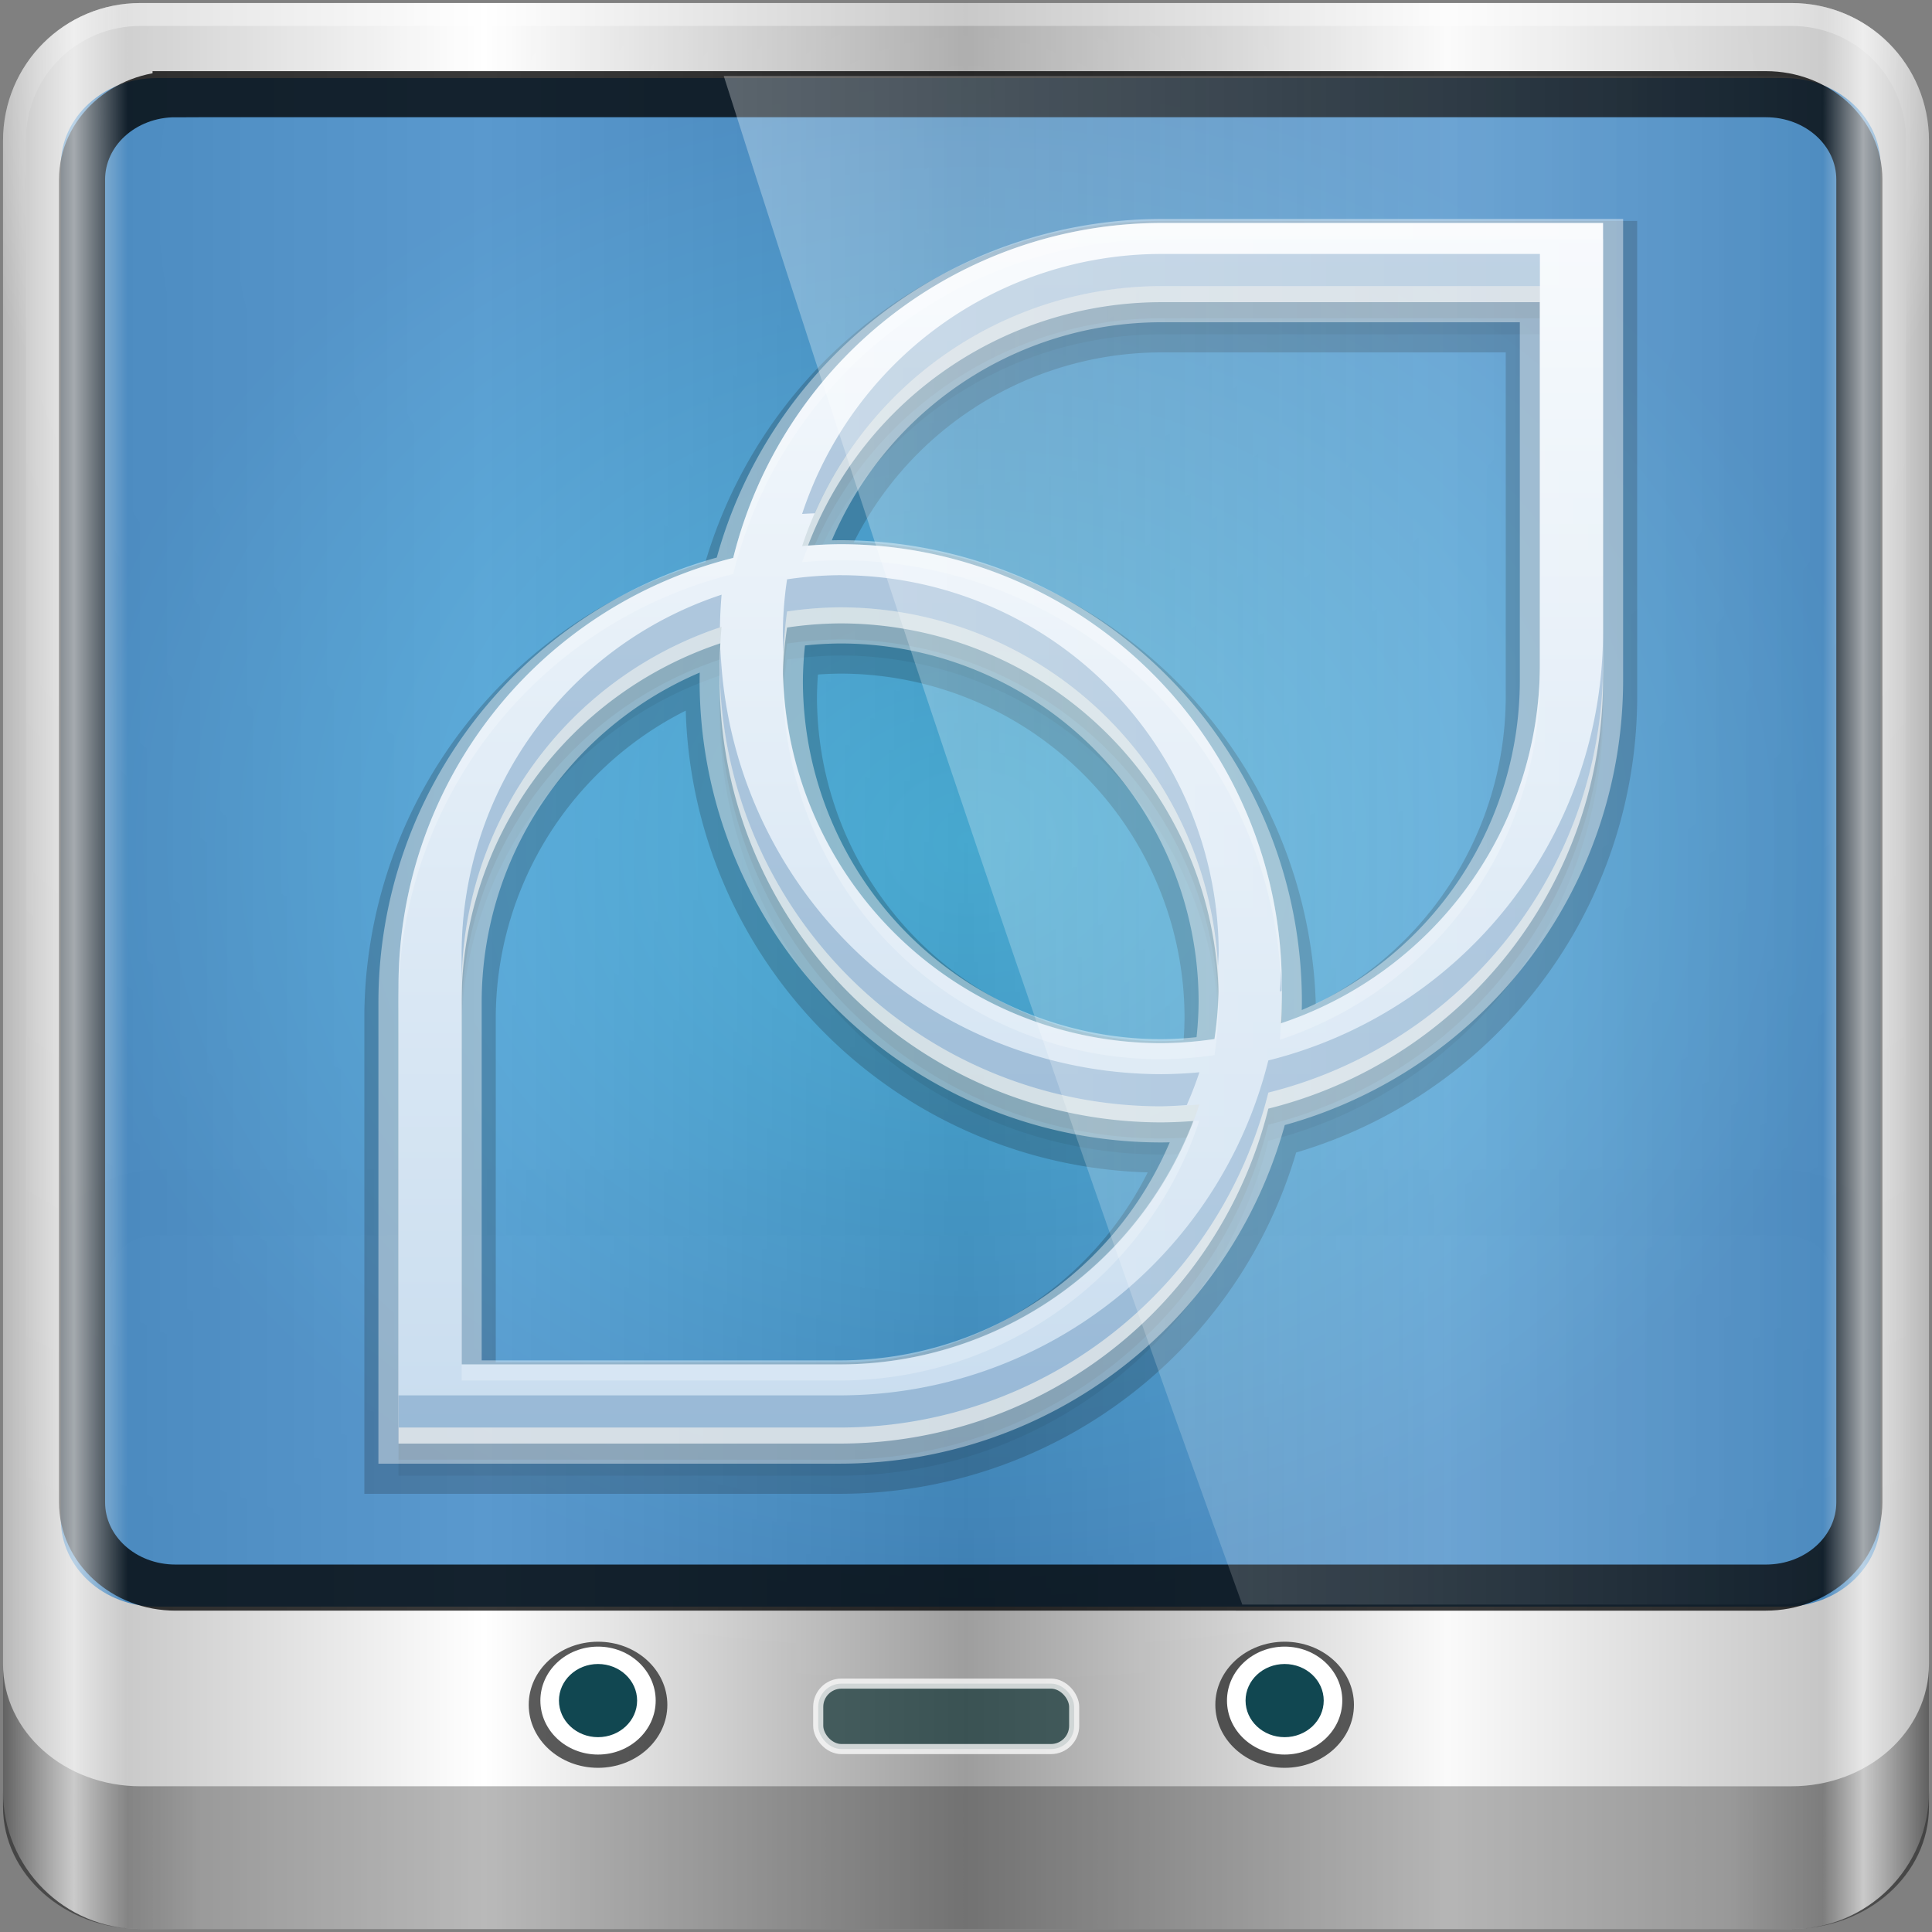 <?xml version="1.0" encoding="UTF-8" standalone="no"?>
<!-- Created with Inkscape (http://www.inkscape.org/) -->

<svg
   xmlns:dc="http://purl.org/dc/elements/1.1/"
   xmlns:cc="http://creativecommons.org/ns#"
   xmlns:rdf="http://www.w3.org/1999/02/22-rdf-syntax-ns#"
   xmlns:svg="http://www.w3.org/2000/svg"
   xmlns="http://www.w3.org/2000/svg"
   xmlns:xlink="http://www.w3.org/1999/xlink"
   xmlns:sodipodi="http://sodipodi.sourceforge.net/DTD/sodipodi-0.dtd"
   xmlns:inkscape="http://www.inkscape.org/namespaces/inkscape"
   width="96"
   height="96"
   id="svg2"
   version="1.1"
   inkscape:version="0.92.2 5c3e80d, 2017-08-06"
   sodipodi:docname="distributor-logo-korora.svg">
  <rect width="100%" height="100%" fill="#808080" stroke="none"/>
  <script
     xlink:href=""
     id="script2985" />
  <defs
     id="defs4">
    <linearGradient
       id="linearGradient4231-30">
      <stop
         style="stop-color:#bccffc;stop-opacity:0.996"
         offset="0"
         id="stop4233-8" />
      <stop
         style="stop-color:#f6f9fe;stop-opacity:1"
         offset="1"
         id="stop4235-2" />
    </linearGradient>
    <linearGradient
       id="linearGradient5700-9">
      <stop
         id="stop5702-6"
         offset="0"
         style="stop-color:#ffffff;stop-opacity:0;" />
      <stop
         style="stop-color:#ffffff;stop-opacity:0.851;"
         offset="0.037"
         id="stop5704-6" />
      <stop
         id="stop5706-4"
         offset="0.065"
         style="stop-color:#ffffff;stop-opacity:0;" />
      <stop
         style="stop-color:#ffffff;stop-opacity:0;"
         offset="0.945"
         id="stop5712-0" />
      <stop
         style="stop-color:#ffffff;stop-opacity:0.851;"
         offset="0.966"
         id="stop5710-1" />
      <stop
         id="stop5708-7"
         offset="1"
         style="stop-color:#ffffff;stop-opacity:0;" />
    </linearGradient>
    <linearGradient
       id="linearGradient4142-7">
      <stop
         id="stop4144-6"
         offset="0"
         style="stop-color:#0a47d6;stop-opacity:0.996" />
      <stop
         id="stop4146-6"
         offset="1"
         style="stop-color:#296aed;stop-opacity:1" />
    </linearGradient>
    <linearGradient
       id="linearGradient4091-0-3-0-7-0">
      <stop
         style="stop-color:#ffffff;stop-opacity:1;"
         offset="0"
         id="stop4093-3-6-4-2-5" />
      <stop
         id="stop4099-6-1-8-3-2"
         offset="0.8"
         style="stop-color:#ffffff;stop-opacity:1;" />
      <stop
         style="stop-color:#ffffff;stop-opacity:0;"
         offset="1"
         id="stop4095-1-0-7-9-7" />
    </linearGradient>
    <linearGradient
       id="linearGradient3832-0-6-1-1-0">
      <stop
         style="stop-color:#000000;stop-opacity:1;"
         offset="0"
         id="stop3834-6-3-7-1-2" />
      <stop
         id="stop3872-2-4-7"
         offset="0.1"
         style="stop-color:#000000;stop-opacity:0.588;" />
      <stop
         style="stop-color:#000000;stop-opacity:0.588;"
         offset="0.9"
         id="stop3844-6-2-7-6-3" />
      <stop
         style="stop-color:#000000;stop-opacity:1;"
         offset="1"
         id="stop3836-5-0-2-9-1" />
    </linearGradient>
    <linearGradient
       inkscape:collect="always"
       xlink:href="#linearGradient6139-0-0"
       id="linearGradient15935"
       gradientUnits="userSpaceOnUse"
       gradientTransform="matrix(1.139,0,0,1.139,-12.504,-39.001)"
       x1="6"
       y1="47"
       x2="90"
       y2="47" />
    <linearGradient
       id="linearGradient6139-0-0">
      <stop
         id="stop6141-2-9"
         offset="0"
         style="stop-color:#b7b7b7;stop-opacity:1;" />
      <stop
         style="stop-color:#ffffff;stop-opacity:1;"
         offset="0.25"
         id="stop6151-0-8" />
      <stop
         style="stop-color:#9d9d9d;stop-opacity:1;"
         offset="0.5"
         id="stop6147-1-4" />
      <stop
         id="stop6149-4-9"
         offset="0.75"
         style="stop-color:#fafafa;stop-opacity:1;" />
      <stop
         id="stop6143-4-8"
         offset="1"
         style="stop-color:#b7b7b7;stop-opacity:1;" />
    </linearGradient>
    <linearGradient
       id="linearGradient5700-9-2">
      <stop
         id="stop5702-6-5"
         offset="0"
         style="stop-color:#ffffff;stop-opacity:0;" />
      <stop
         style="stop-color:#ffffff;stop-opacity:0.851;"
         offset="0.037"
         id="stop5704-6-8" />
      <stop
         id="stop5706-4-1"
         offset="0.065"
         style="stop-color:#ffffff;stop-opacity:0;" />
      <stop
         style="stop-color:#ffffff;stop-opacity:0;"
         offset="0.945"
         id="stop5712-0-6" />
      <stop
         style="stop-color:#ffffff;stop-opacity:0.851;"
         offset="0.966"
         id="stop5710-1-7" />
      <stop
         id="stop5708-7-6"
         offset="1"
         style="stop-color:#ffffff;stop-opacity:0;" />
    </linearGradient>
    <linearGradient
       id="linearGradient5485">
      <stop
         style="stop-color:#4b5670;stop-opacity:1;"
         offset="0"
         id="stop5487" />
      <stop
         style="stop-color:#2b304a;stop-opacity:1;"
         offset="1"
         id="stop5489" />
    </linearGradient>
    <linearGradient
       id="linearGradient4091-0-3-0-7-0-9">
      <stop
         style="stop-color:#ffffff;stop-opacity:1;"
         offset="0"
         id="stop4093-3-6-4-2-5-0" />
      <stop
         id="stop4099-6-1-8-3-2-6"
         offset="0.8"
         style="stop-color:#ffffff;stop-opacity:1;" />
      <stop
         style="stop-color:#ffffff;stop-opacity:0;"
         offset="1"
         id="stop4095-1-0-7-9-7-0" />
    </linearGradient>
    <linearGradient
       id="linearGradient3832-0-6-1-1-0-5">
      <stop
         style="stop-color:#000000;stop-opacity:1;"
         offset="0"
         id="stop3834-6-3-7-1-2-7" />
      <stop
         id="stop3872-2-4-7-7"
         offset="0.1"
         style="stop-color:#000000;stop-opacity:0.588;" />
      <stop
         style="stop-color:#000000;stop-opacity:0.588;"
         offset="0.9"
         id="stop3844-6-2-7-6-3-7" />
      <stop
         style="stop-color:#000000;stop-opacity:1;"
         offset="1"
         id="stop3836-5-0-2-9-1-5" />
    </linearGradient>
    <linearGradient
       inkscape:collect="always"
       xlink:href="#linearGradient6139-0-0-9"
       id="linearGradient15935-0"
       gradientUnits="userSpaceOnUse"
       gradientTransform="matrix(1.139,0,0,1.139,-12.504,-39.001)"
       x1="6"
       y1="47"
       x2="90"
       y2="47" />
    <linearGradient
       id="linearGradient6139-0-0-9">
      <stop
         id="stop6141-2-9-3"
         offset="0"
         style="stop-color:#b7b7b7;stop-opacity:1;" />
      <stop
         style="stop-color:#ffffff;stop-opacity:1;"
         offset="0.25"
         id="stop6151-0-8-5" />
      <stop
         style="stop-color:#9d9d9d;stop-opacity:1;"
         offset="0.5"
         id="stop6147-1-4-1" />
      <stop
         id="stop6149-4-9-9"
         offset="0.75"
         style="stop-color:#fafafa;stop-opacity:1;" />
      <stop
         id="stop6143-4-8-5"
         offset="1"
         style="stop-color:#b7b7b7;stop-opacity:1;" />
    </linearGradient>
    <linearGradient
       id="linearGradient5700-9-5">
      <stop
         id="stop5702-6-1"
         offset="0"
         style="stop-color:#ffffff;stop-opacity:0;" />
      <stop
         style="stop-color:#ffffff;stop-opacity:0.851;"
         offset="0.037"
         id="stop5704-6-7" />
      <stop
         id="stop5706-4-3"
         offset="0.065"
         style="stop-color:#ffffff;stop-opacity:0;" />
      <stop
         style="stop-color:#ffffff;stop-opacity:0;"
         offset="0.945"
         id="stop5712-0-2" />
      <stop
         style="stop-color:#ffffff;stop-opacity:0.851;"
         offset="0.966"
         id="stop5710-1-5" />
      <stop
         id="stop5708-7-0"
         offset="1"
         style="stop-color:#ffffff;stop-opacity:0;" />
    </linearGradient>
    <linearGradient
       inkscape:collect="always"
       id="linearGradient3888-8-4-8-4-6-9-0-8-7-9-5">
      <stop
         style="stop-color:#ffffff;stop-opacity:1;"
         offset="0"
         id="stop3890-4-7-9-5-7-0-8-8-8-6-8" />
      <stop
         style="stop-color:#ffffff;stop-opacity:0;"
         offset="1"
         id="stop3892-5-8-2-8-3-3-3-06-4-4-7" />
    </linearGradient>
    <linearGradient
       inkscape:collect="always"
       id="linearGradient4254-1">
      <stop
         style="stop-color:#d2d8e6;stop-opacity:1"
         offset="0"
         id="stop4256-9" />
      <stop
         style="stop-color:#f9f9fb;stop-opacity:1"
         offset="1"
         id="stop4258-0" />
    </linearGradient>
    <linearGradient
       id="linearGradient5485-9">
      <stop
         style="stop-color:#4b5670;stop-opacity:1;"
         offset="0"
         id="stop5487-9" />
      <stop
         style="stop-color:#2b304a;stop-opacity:1;"
         offset="1"
         id="stop5489-2" />
    </linearGradient>
    <linearGradient
       inkscape:collect="always"
       id="linearGradient3888-8-4-8-6-7">
      <stop
         style="stop-color:#ffffff;stop-opacity:1;"
         offset="0"
         id="stop3890-4-7-9-7-0" />
      <stop
         style="stop-color:#ffffff;stop-opacity:0;"
         offset="1"
         id="stop3892-5-8-2-7-0" />
    </linearGradient>
    <linearGradient
       id="linearGradient4091-0-3-0-7-0-1">
      <stop
         style="stop-color:#ffffff;stop-opacity:1;"
         offset="0"
         id="stop4093-3-6-4-2-5-8" />
      <stop
         id="stop4099-6-1-8-3-2-4"
         offset="0.8"
         style="stop-color:#ffffff;stop-opacity:1;" />
      <stop
         style="stop-color:#ffffff;stop-opacity:0;"
         offset="1"
         id="stop4095-1-0-7-9-7-9" />
    </linearGradient>
    <linearGradient
       id="linearGradient3832-0-6-1-1-0-0">
      <stop
         style="stop-color:#000000;stop-opacity:1;"
         offset="0"
         id="stop3834-6-3-7-1-2-9" />
      <stop
         id="stop3872-2-4-7-9"
         offset="0.1"
         style="stop-color:#000000;stop-opacity:0.588;" />
      <stop
         style="stop-color:#000000;stop-opacity:0.588;"
         offset="0.9"
         id="stop3844-6-2-7-6-3-79" />
      <stop
         style="stop-color:#000000;stop-opacity:1;"
         offset="1"
         id="stop3836-5-0-2-9-1-4" />
    </linearGradient>
    <linearGradient
       inkscape:collect="always"
       xlink:href="#linearGradient6139-0-0-0"
       id="linearGradient15935-9"
       gradientUnits="userSpaceOnUse"
       gradientTransform="matrix(1.139,0,0,1.139,-12.504,-39.001)"
       x1="6"
       y1="47"
       x2="90"
       y2="47" />
    <linearGradient
       id="linearGradient6139-0-0-0">
      <stop
         id="stop6141-2-9-9"
         offset="0"
         style="stop-color:#b7b7b7;stop-opacity:1;" />
      <stop
         style="stop-color:#ffffff;stop-opacity:1;"
         offset="0.25"
         id="stop6151-0-8-4" />
      <stop
         style="stop-color:#9d9d9d;stop-opacity:1;"
         offset="0.5"
         id="stop6147-1-4-4" />
      <stop
         id="stop6149-4-9-8"
         offset="0.75"
         style="stop-color:#fafafa;stop-opacity:1;" />
      <stop
         id="stop6143-4-8-0"
         offset="1"
         style="stop-color:#b7b7b7;stop-opacity:1;" />
    </linearGradient>
    <linearGradient
       inkscape:collect="always"
       xlink:href="#linearGradient6139-0-0-0"
       id="linearGradient6482"
       gradientUnits="userSpaceOnUse"
       gradientTransform="matrix(1.139,0,0,1.139,-12.14,-18.092)"
       x1="6"
       y1="47"
       x2="90"
       y2="47" />
    <radialGradient
       inkscape:collect="always"
       xlink:href="#linearGradient3888-8-4-8-6-7"
       id="radialGradient6484"
       gradientUnits="userSpaceOnUse"
       gradientTransform="matrix(0,1.621,-2.038,0,160.664,-243.037)"
       cx="158"
       cy="6.213"
       fx="158"
       fy="6.213"
       r="41" />
    <radialGradient
       inkscape:collect="always"
       xlink:href="#linearGradient4091-0-3-0-7-0-1"
       id="radialGradient6486"
       gradientUnits="userSpaceOnUse"
       gradientTransform="matrix(-1.072,0,0,-0.875,199.464,-19.126)"
       cx="48"
       cy="-27"
       fx="48"
       fy="-27"
       r="42" />
    <linearGradient
       inkscape:collect="always"
       xlink:href="#linearGradient3832-0-6-1-1-0-0"
       id="linearGradient6488"
       gradientUnits="userSpaceOnUse"
       gradientTransform="matrix(1,0,0,0.889,200,8.943)"
       x1="-94"
       y1="82.984"
       x2="-10.188"
       y2="82.984" />
    <radialGradient
       inkscape:collect="always"
       xlink:href="#linearGradient5485-9"
       id="radialGradient6490"
       gradientUnits="userSpaceOnUse"
       gradientTransform="matrix(1,0,0,0.84,0.364,22.253)"
       cx="42.415"
       cy="8.401"
       fx="42.415"
       fy="8.401"
       r="45.212" />
    <linearGradient
       inkscape:collect="always"
       xlink:href="#linearGradient4254-1"
       id="linearGradient6492"
       gradientUnits="userSpaceOnUse"
       x1="409.571"
       y1="539.798"
       x2="409.571"
       y2="507.798" />
    <linearGradient
       inkscape:collect="always"
       xlink:href="#linearGradient3888-8-4-8-4-6-9-0-8-7-9-5"
       id="linearGradient6494"
       gradientUnits="userSpaceOnUse"
       gradientTransform="matrix(1.003,0,0,1.005,28.035,28.928)"
       x1="2.465"
       y1="0.279"
       x2="59.378"
       y2="0.279" />
    <linearGradient
       inkscape:collect="always"
       xlink:href="#linearGradient5700-9-5"
       id="linearGradient6496"
       gradientUnits="userSpaceOnUse"
       gradientTransform="matrix(1.139,0,0,1.139,-12.14,-18.092)"
       x1="6"
       y1="47"
       x2="90"
       y2="47" />
    <linearGradient
       inkscape:collect="always"
       xlink:href="#linearGradient3888-8-4-8-4-6-9-0-8-7-9-5-7"
       id="linearGradient15947"
       gradientUnits="userSpaceOnUse"
       gradientTransform="matrix(1.003,0,0,1.005,6.217,-1.072)"
       x1="2.465"
       y1="0.279"
       x2="59.378"
       y2="0.279" />
    <linearGradient
       inkscape:collect="always"
       id="linearGradient3888-8-4-8-4-6-9-0-8-7-9-5-7">
      <stop
         style="stop-color:#ffffff;stop-opacity:1;"
         offset="0"
         id="stop3890-4-7-9-5-7-0-8-8-8-6-8-2" />
      <stop
         style="stop-color:#ffffff;stop-opacity:0;"
         offset="1"
         id="stop3892-5-8-2-8-3-3-3-06-4-4-7-6" />
    </linearGradient>
    <linearGradient
       inkscape:collect="always"
       xlink:href="#linearGradient5700-9-26"
       id="linearGradient15945"
       gradientUnits="userSpaceOnUse"
       gradientTransform="matrix(1.139,0,0,1.139,-33.958,-48.092)"
       x1="6"
       y1="47"
       x2="90"
       y2="47" />
    <linearGradient
       id="linearGradient5700-9-26">
      <stop
         id="stop5702-6-2"
         offset="0"
         style="stop-color:#ffffff;stop-opacity:0;" />
      <stop
         style="stop-color:#ffffff;stop-opacity:0.851;"
         offset="0.037"
         id="stop5704-6-5" />
      <stop
         id="stop5706-4-7"
         offset="0.065"
         style="stop-color:#ffffff;stop-opacity:0;" />
      <stop
         style="stop-color:#ffffff;stop-opacity:0;"
         offset="0.945"
         id="stop5712-0-1" />
      <stop
         style="stop-color:#ffffff;stop-opacity:0.851;"
         offset="0.966"
         id="stop5710-1-70" />
      <stop
         id="stop5708-7-1"
         offset="1"
         style="stop-color:#ffffff;stop-opacity:0;" />
    </linearGradient>
    <linearGradient
       gradientUnits="userSpaceOnUse"
       y2="9"
       x2="25.014"
       y1="39"
       x1="25.014"
       id="linearGradient4122-7"
       xlink:href="#linearGradient4124-9"
       inkscape:collect="always" />
    <linearGradient
       inkscape:collect="always"
       id="linearGradient4124-9">
      <stop
         style="stop-color:#c9ddef;stop-opacity:1"
         offset="0"
         id="stop4126-1" />
      <stop
         style="stop-color:#f7fafd;stop-opacity:1"
         offset="1"
         id="stop4128-9" />
    </linearGradient>
    <radialGradient
       inkscape:collect="always"
       xlink:href="#linearGradient15653"
       id="radialGradient15943"
       gradientUnits="userSpaceOnUse"
       gradientTransform="matrix(1.003,0,0,0.843,6.217,-1.011)"
       cx="14.693"
       cy="0.381"
       fx="14.693"
       fy="0.381"
       r="45.056" />
    <linearGradient
       id="linearGradient15653">
      <stop
         style="stop-color:#22a7dc;stop-opacity:1;"
         offset="0"
         id="stop15655" />
      <stop
         style="stop-color:#1d73bb;stop-opacity:1;"
         offset="1"
         id="stop15657" />
    </linearGradient>
    <radialGradient
       inkscape:collect="always"
       xlink:href="#linearGradient3888-8-4-8-6-7-4"
       id="radialGradient15937"
       gradientUnits="userSpaceOnUse"
       gradientTransform="matrix(0,1.621,-2.038,0,160.664,-243.037)"
       cx="158"
       cy="6.213"
       fx="158"
       fy="6.213"
       r="41" />
    <linearGradient
       inkscape:collect="always"
       id="linearGradient3888-8-4-8-6-7-4">
      <stop
         style="stop-color:#ffffff;stop-opacity:1;"
         offset="0"
         id="stop3890-4-7-9-7-0-0" />
      <stop
         style="stop-color:#ffffff;stop-opacity:0;"
         offset="1"
         id="stop3892-5-8-2-7-0-4" />
    </linearGradient>
    <radialGradient
       inkscape:collect="always"
       xlink:href="#linearGradient4091-0-3-0-7-0-5"
       id="radialGradient15939"
       gradientUnits="userSpaceOnUse"
       gradientTransform="matrix(-1.072,0,0,-0.875,199.464,-19.126)"
       cx="48"
       cy="-27"
       fx="48"
       fy="-27"
       r="42" />
    <linearGradient
       id="linearGradient4091-0-3-0-7-0-5">
      <stop
         style="stop-color:#ffffff;stop-opacity:1;"
         offset="0"
         id="stop4093-3-6-4-2-5-9" />
      <stop
         id="stop4099-6-1-8-3-2-1"
         offset="0.8"
         style="stop-color:#ffffff;stop-opacity:1;" />
      <stop
         style="stop-color:#ffffff;stop-opacity:0;"
         offset="1"
         id="stop4095-1-0-7-9-7-6" />
    </linearGradient>
    <linearGradient
       inkscape:collect="always"
       xlink:href="#linearGradient3832-0-6-1-1-0-51"
       id="linearGradient15941"
       gradientUnits="userSpaceOnUse"
       gradientTransform="matrix(1,0,0,0.889,200,8.943)"
       x1="-94"
       y1="82.984"
       x2="-10.188"
       y2="82.984" />
    <linearGradient
       id="linearGradient3832-0-6-1-1-0-51">
      <stop
         style="stop-color:#000000;stop-opacity:1;"
         offset="0"
         id="stop3834-6-3-7-1-2-74" />
      <stop
         id="stop3872-2-4-7-5"
         offset="0.1"
         style="stop-color:#000000;stop-opacity:0.588;" />
      <stop
         style="stop-color:#000000;stop-opacity:0.588;"
         offset="0.9"
         id="stop3844-6-2-7-6-3-3" />
      <stop
         style="stop-color:#000000;stop-opacity:1;"
         offset="1"
         id="stop3836-5-0-2-9-1-3" />
    </linearGradient>
    <linearGradient
       inkscape:collect="always"
       xlink:href="#linearGradient6139-0-0-2"
       id="linearGradient15935-7"
       gradientUnits="userSpaceOnUse"
       gradientTransform="matrix(1.139,0,0,1.139,-12.504,-39.001)"
       x1="6"
       y1="47"
       x2="90"
       y2="47" />
    <linearGradient
       id="linearGradient6139-0-0-2">
      <stop
         id="stop6141-2-9-4"
         offset="0"
         style="stop-color:#b7b7b7;stop-opacity:1;" />
      <stop
         style="stop-color:#ffffff;stop-opacity:1;"
         offset="0.25"
         id="stop6151-0-8-0" />
      <stop
         style="stop-color:#9d9d9d;stop-opacity:1;"
         offset="0.5"
         id="stop6147-1-4-2" />
      <stop
         id="stop6149-4-9-3"
         offset="0.75"
         style="stop-color:#fafafa;stop-opacity:1;" />
      <stop
         id="stop6143-4-8-4"
         offset="1"
         style="stop-color:#b7b7b7;stop-opacity:1;" />
    </linearGradient>
    <linearGradient
       y2="47"
       x2="90"
       y1="47"
       x1="6"
       gradientTransform="matrix(1.139,0,0,1.139,-33.958,-48.092)"
       gradientUnits="userSpaceOnUse"
       id="linearGradient6904"
       xlink:href="#linearGradient6139-0-0-2"
       inkscape:collect="always" />
    <linearGradient
       inkscape:collect="always"
       xlink:href="#linearGradient6139-0-0-2"
       id="linearGradient7074"
       gradientUnits="userSpaceOnUse"
       gradientTransform="matrix(1.139,0,0,1.139,-6.686,-37.546)"
       x1="6"
       y1="47"
       x2="90"
       y2="47" />
    <radialGradient
       inkscape:collect="always"
       xlink:href="#linearGradient3888-8-4-8-6-7-4"
       id="radialGradient7076"
       gradientUnits="userSpaceOnUse"
       gradientTransform="matrix(0,1.847,-2.322,0,62.428,-313.865)"
       cx="158"
       cy="6.213"
       fx="158"
       fy="6.213"
       r="41" />
    <radialGradient
       inkscape:collect="always"
       xlink:href="#linearGradient4091-0-3-0-7-0-5"
       id="radialGradient7078"
       gradientUnits="userSpaceOnUse"
       gradientTransform="matrix(-1.222,0,0,-0.997,106.633,-58.766)"
       cx="48"
       cy="-27"
       fx="48"
       fy="-27"
       r="42" />
    <linearGradient
       inkscape:collect="always"
       xlink:href="#linearGradient3832-0-6-1-1-0-51"
       id="linearGradient7080"
       gradientUnits="userSpaceOnUse"
       gradientTransform="matrix(1.139,0,0,1.013,107.243,-26.788)"
       x1="-94"
       y1="82.984"
       x2="-10.188"
       y2="82.984" />
    <radialGradient
       inkscape:collect="always"
       xlink:href="#linearGradient15653"
       id="radialGradient7082"
       gradientUnits="userSpaceOnUse"
       gradientTransform="matrix(1.003,0,0,0.843,33.489,9.535)"
       cx="14.693"
       cy="0.381"
       fx="14.693"
       fy="0.381"
       r="45.056" />
    <linearGradient
       inkscape:collect="always"
       xlink:href="#linearGradient4124-9"
       id="linearGradient7084"
       gradientUnits="userSpaceOnUse"
       x1="25.014"
       y1="39"
       x2="25.014"
       y2="9"
       gradientTransform="matrix(1.995,0,0,1.995,1.845,-38.876)" />
    <linearGradient
       inkscape:collect="always"
       xlink:href="#linearGradient5700-9-26"
       id="linearGradient7086"
       gradientUnits="userSpaceOnUse"
       gradientTransform="matrix(1.139,0,0,1.139,-6.686,-37.546)"
       x1="6"
       y1="47"
       x2="90"
       y2="47" />
    <linearGradient
       inkscape:collect="always"
       xlink:href="#linearGradient3888-8-4-8-4-6-9-0-8-7-9-5-7"
       id="linearGradient7088"
       gradientUnits="userSpaceOnUse"
       gradientTransform="matrix(1.003,0,0,1.005,33.489,9.473)"
       x1="2.465"
       y1="0.279"
       x2="59.378"
       y2="0.279" />
  </defs>
  <sodipodi:namedview
     id="base"
     pagecolor="#ffffff"
     bordercolor="#666666"
     borderopacity="1.0"
     inkscape:pageopacity="0.0"
     inkscape:pageshadow="2"
     inkscape:zoom="1.5077809"
     inkscape:cx="-34.425006"
     inkscape:cy="32"
     inkscape:current-layer="layer1"
     showgrid="true"
     inkscape:document-units="px"
     inkscape:grid-bbox="true"
     inkscape:showpageshadow="false"
     gridtolerance="1"
     guidetolerance="1"
     objecttolerance="1"
     inkscape:window-width="1280"
     inkscape:window-height="972"
     inkscape:window-x="0"
     inkscape:window-y="23"
     inkscape:window-maximized="1" />
  <g
     id="layer1"
     inkscape:label="Layer 1"
     inkscape:groupmode="layer"
     transform="translate(0,32)">
    <path
       inkscape:connector-curvature="0"
       id="rect4251-1"
       d="M 89.014,-31.85 H 6.986 c -3.787,0 -6.836,3.049 -6.836,6.836 v 82.029 c 0,3.787 3.049,6.836 6.836,6.836 h 82.029 c 3.787,0 6.836,-3.049 6.836,-6.836 v -82.029 c 0,-3.787 -3.049,-6.836 -6.836,-6.836 z"
       style="display:inline;fill:url(#linearGradient7074);fill-opacity:1;fill-rule:nonzero;stroke:none" />
    <path
       sodipodi:nodetypes="sscccsccscccsss"
       inkscape:connector-curvature="0"
       id="path3400-6"
       d="m 6.986,-30.711 c -3.176,0 -5.696,2.521 -5.696,5.696 V -1.41 6.565 50.535 c 1.22,1.856 3.3,3.097 5.696,3.097 H 11.543 84.457 89.014 c 2.396,0 4.477,-1.242 5.696,-3.097 V 6.565 -1.41 -25.014 c 0,-3.176 -2.521,-5.696 -5.696,-5.696 z"
       style="display:inline;opacity:0.2;fill:url(#radialGradient7076);fill-opacity:1;fill-rule:nonzero;stroke:none;stroke-width:1.139" />
    <path
       inkscape:connector-curvature="0"
       id="path4236-5"
       d="m 6.986,-31.85 c -3.787,0 -6.836,3.049 -6.836,6.836 V -7.925 H 1.289 V -25.014 c 0,-3.176 2.521,-5.696 5.696,-5.696 H 89.014 c 3.176,0 5.696,2.521 5.696,5.696 v 17.089 h 1.139 V -25.014 c 0,-3.787 -3.049,-6.836 -6.836,-6.836 z"
       style="display:inline;opacity:0.45;fill:url(#radialGradient7078);fill-opacity:1;fill-rule:nonzero;stroke:none;stroke-width:1.139" />
    <path
       style="opacity:0.47;fill:url(#linearGradient7080);fill-opacity:1;fill-rule:nonzero;stroke:none;stroke-width:1.139"
       d="m 0.15,50.682 v 1.013 1.013 1.013 2.026 2.026 c 0,3.367 3.049,6.077 6.836,6.077 H 89.014 c 3.787,0 6.836,-2.71 6.836,-6.077 v -2.026 -2.026 -1.013 -1.013 -1.013 c 0,3.367 -3.049,6.077 -6.836,6.077 H 6.986 c -3.787,0 -6.836,-2.71 -6.836,-6.077 z"
       id="path4242-5"
       inkscape:connector-curvature="0" />
    <ellipse
       style="opacity:0.71;fill:#1c1c1c;fill-opacity:1;fill-rule:nonzero;stroke:none;stroke-width:1.177"
       id="path4002"
       cx="29.716"
       cy="52.709"
       rx="3.444"
       ry="3.133" />
    <ellipse
       id="path3854"
       style="fill:#ffffff;fill-opacity:1;fill-rule:nonzero;stroke:none;stroke-width:0.993"
       cx="29.716"
       cy="52.501"
       rx="2.865"
       ry="2.682" />
    <ellipse
       style="fill:#114751;fill-opacity:1;fill-rule:nonzero;stroke:none;stroke-width:0.673"
       id="path3856"
       cx="29.716"
       cy="52.501"
       rx="1.942"
       ry="1.818" />
    <ellipse
       id="path4170"
       style="opacity:0.71;fill:#1c1c1c;fill-opacity:1;fill-rule:nonzero;stroke:none;stroke-width:1.177"
       cx="63.833"
       cy="52.709"
       rx="3.444"
       ry="3.133" />
    <ellipse
       style="fill:#ffffff;fill-opacity:1;fill-rule:nonzero;stroke:none;stroke-width:0.993"
       id="path4172"
       cx="63.833"
       cy="52.501"
       rx="2.865"
       ry="2.682" />
    <ellipse
       id="path4174"
       style="fill:#114751;fill-opacity:1;fill-rule:nonzero;stroke:none;stroke-width:0.673"
       cx="63.833"
       cy="52.501"
       rx="1.942"
       ry="1.818" />
    <rect
       style="opacity:0.751;fill:#0c2f31;fill-opacity:0.905;stroke:#ffffff;stroke-width:0.502;stroke-miterlimit:4;stroke-dasharray:none;stroke-opacity:1"
       id="rect4176"
       width="12.718"
       height="3.252"
       x="40.657"
       y="51.658"
       rx="1.152"
       ry="1.154" />
    <path
       inkscape:connector-curvature="0"
       id="path4972"
       d="m 7.781,26.132 c -1.885,0 -3.649,0.918 -4.759,2.272 v 15.089 c 0,2.404 2.123,4.34 4.759,4.34 h 80.905 c 2.637,0 4.759,-1.936 4.759,-4.34 V 28.403 c -1.11,-1.354 -2.874,-2.272 -4.759,-2.272 z m 0,3.255 h 80.905 c 1.359,0 2.38,0.93 2.38,2.17 v 11.936 c 0,1.24 -1.02,2.17 -2.38,2.17 H 7.781 c -1.359,0 -2.38,-0.93 -2.38,-2.17 V 31.557 c 0,-1.24 1.02,-2.17 2.38,-2.17 z"
       style="color:#000000;font-style:normal;font-variant:normal;font-weight:normal;font-stretch:normal;font-size:medium;line-height:normal;font-family:Sans;-inkscape-font-specification:Sans;text-indent:0;text-align:start;text-decoration:none;text-decoration-line:none;letter-spacing:normal;word-spacing:normal;text-transform:none;writing-mode:lr-tb;direction:ltr;baseline-shift:baseline;text-anchor:start;display:inline;overflow:visible;visibility:visible;opacity:0.02;fill:#000000;fill-opacity:1;fill-rule:nonzero;stroke:none;stroke-width:6;marker:none;enable-background:accumulate" />
    <path
       id="path4970"
       d="m 7.781,-28.121 h 80.905 c 2.637,0 4.759,1.936 4.759,4.34 v 67.273 c 0,2.404 -2.123,4.34 -4.759,4.34 H 7.781 c -2.637,0 -4.759,-1.936 -4.759,-4.34 V -23.781 c 0,-2.404 2.123,-4.34 4.759,-4.34 z"
       style="color:#000000;display:inline;overflow:visible;visibility:visible;opacity:0.731;fill:url(#radialGradient7082);fill-opacity:1;fill-rule:nonzero;stroke:none;stroke-width:2;marker:none;enable-background:accumulate"
       inkscape:connector-curvature="0"
       sodipodi:nodetypes="sssssssss" />
    <path
       inkscape:connector-curvature="0"
       style="fill:#000000;fill-opacity:0.059;stroke:none;stroke-width:1.995"
       d="M 57.708,-18.526 A 21.946,21.946 0 0 0 36.432,-1.883 21.946,21.946 0 0 0 19.801,19.381 V 41.327 H 41.747 A 21.946,21.946 0 0 0 63.023,24.684 21.946,21.946 0 0 0 79.654,3.42 V -18.526 Z m 0,3.137 h 18.809 V 3.42 A 18.811,18.811 0 0 1 63.599,21.259 21.946,21.946 0 0 0 63.693,19.381 21.946,21.946 0 0 0 41.747,-2.565 21.946,21.946 0 0 0 39.857,-2.471 18.811,18.811 0 0 1 57.708,-15.389 Z M 41.747,0.572 A 18.811,18.811 0 0 1 60.556,19.381 18.811,18.811 0 0 1 60.346,22.023 18.811,18.811 0 0 1 57.708,22.23 18.811,18.811 0 0 1 38.898,3.42 18.811,18.811 0 0 1 39.109,0.778 18.811,18.811 0 0 1 41.747,0.572 Z M 35.855,1.542 a 21.946,21.946 0 0 0 -0.094,1.878 21.946,21.946 0 0 0 21.946,21.946 21.946,21.946 0 0 0 1.89,-0.094 18.811,18.811 0 0 1 -17.851,12.918 H 22.937 V 19.381 A 18.811,18.811 0 0 1 35.855,1.542 Z"
       id="path4136" />
    <path
       id="path4134"
       d="M 57.708,-19.324 A 21.946,21.946 0 0 0 36.432,-2.681 21.946,21.946 0 0 0 19.801,18.583 V 40.529 H 41.747 A 21.946,21.946 0 0 0 63.023,23.886 21.946,21.946 0 0 0 79.654,2.622 V -19.324 Z m 0,3.137 h 18.809 V 2.622 A 18.811,18.811 0 0 1 63.599,20.461 21.946,21.946 0 0 0 63.693,18.583 21.946,21.946 0 0 0 41.747,-3.363 21.946,21.946 0 0 0 39.857,-3.27 18.811,18.811 0 0 1 57.708,-16.187 Z M 41.747,-0.226 A 18.811,18.811 0 0 1 60.556,18.583 18.811,18.811 0 0 1 60.346,21.225 18.811,18.811 0 0 1 57.708,21.432 18.811,18.811 0 0 1 38.898,2.622 18.811,18.811 0 0 1 39.109,-0.02 18.811,18.811 0 0 1 41.747,-0.226 Z M 35.855,0.744 A 21.946,21.946 0 0 0 35.761,2.622 21.946,21.946 0 0 0 57.708,24.568 21.946,21.946 0 0 0 59.598,24.475 18.811,18.811 0 0 1 41.747,37.392 H 22.937 V 18.583 A 18.811,18.811 0 0 1 35.855,0.744 Z"
       style="fill:#000000;fill-opacity:0.118;stroke:#121212;stroke-width:3.395;stroke-opacity:0.201;stroke-miterlimit:4;stroke-dasharray:none"
       inkscape:connector-curvature="0" />
    <path
       inkscape:connector-curvature="0"
       style="fill:#ffffff;fill-opacity:0.638;stroke:#ffffff;stroke-width:1.995;stroke-opacity:0.415"
       d="M 57.708,-20.122 A 21.946,21.946 0 0 0 36.432,-3.479 21.946,21.946 0 0 0 19.801,17.785 V 39.731 H 41.747 A 21.946,21.946 0 0 0 63.023,23.088 21.946,21.946 0 0 0 79.654,1.824 V -20.122 Z m 0,3.137 h 18.809 V 1.824 A 18.811,18.811 0 0 1 63.599,19.663 21.946,21.946 0 0 0 63.693,17.785 21.946,21.946 0 0 0 41.747,-4.161 21.946,21.946 0 0 0 39.857,-4.068 18.811,18.811 0 0 1 57.708,-16.985 Z M 41.747,-1.024 A 18.811,18.811 0 0 1 60.556,17.785 18.811,18.811 0 0 1 60.346,20.427 18.811,18.811 0 0 1 57.708,20.633 18.811,18.811 0 0 1 38.898,1.824 18.811,18.811 0 0 1 39.109,-0.818 18.811,18.811 0 0 1 41.747,-1.024 Z m -5.892,0.97 A 21.946,21.946 0 0 0 35.761,1.824 21.946,21.946 0 0 0 57.708,23.77 21.946,21.946 0 0 0 59.598,23.677 18.811,18.811 0 0 1 41.747,36.594 H 22.937 V 17.785 A 18.811,18.811 0 0 1 35.855,-0.054 Z"
       id="path4130" />
    <path
       id="rect4108"
       d="M 57.708,-20.92 A 21.946,21.946 0 0 0 36.432,-4.277 21.946,21.946 0 0 0 19.801,16.987 V 38.933 H 41.747 A 21.946,21.946 0 0 0 63.023,22.29 21.946,21.946 0 0 0 79.654,1.026 v -21.946 z m 0,3.137 H 76.517 V 1.026 a 18.811,18.811 0 0 1 -12.918,17.839 21.946,21.946 0 0 0 0.094,-1.878 21.946,21.946 0 0 0 -21.946,-21.946 21.946,21.946 0 0 0 -1.89,0.094 18.811,18.811 0 0 1 17.851,-12.918 z m -15.961,15.961 a 18.811,18.811 0 0 1 18.809,18.809 18.811,18.811 0 0 1 -0.21,2.642 18.811,18.811 0 0 1 -2.638,0.207 18.811,18.811 0 0 1 -18.809,-18.809 18.811,18.811 0 0 1 0.21,-2.642 18.811,18.811 0 0 1 2.638,-0.207 z m -5.892,0.97 A 21.946,21.946 0 0 0 35.762,1.026 21.946,21.946 0 0 0 57.708,22.972 21.946,21.946 0 0 0 59.598,22.879 18.811,18.811 0 0 1 41.747,35.796 H 22.938 V 16.987 A 18.811,18.811 0 0 1 35.855,-0.852 Z"
       style="fill:url(#linearGradient7084);fill-opacity:1;stroke:none;stroke-width:1.995"
       inkscape:connector-curvature="0" />
    <path
       id="path4138"
       d="M 57.708,-19.381 A 18.811,18.811 0 0 0 39.857,-6.463 21.946,21.946 0 0 1 40.488,-6.494 18.811,18.811 0 0 1 57.708,-17.783 H 76.517 v -1.598 z m -15.961,15.961 a 18.811,18.811 0 0 0 -2.638,0.207 18.811,18.811 0 0 0 -0.21,2.642 18.811,18.811 0 0 0 0.035,0.994 18.811,18.811 0 0 1 0.175,-2.038 18.811,18.811 0 0 1 2.638,-0.207 18.811,18.811 0 0 1 18.774,17.816 18.811,18.811 0 0 0 0.035,-0.604 18.811,18.811 0 0 0 -18.809,-18.809 z m -5.892,0.97 A 18.811,18.811 0 0 0 22.938,15.389 v 1.598 a 18.811,18.811 0 0 1 12.836,-17.812 21.946,21.946 0 0 1 0.082,-1.625 z m 43.799,1.878 A 21.946,21.946 0 0 1 63.023,20.693 21.946,21.946 0 0 1 41.747,37.335 H 19.801 V 38.933 H 41.747 A 21.946,21.946 0 0 0 63.023,22.29 21.946,21.946 0 0 0 79.654,1.026 Z M 35.8,0.227 a 21.946,21.946 0 0 0 -0.039,0.799 21.946,21.946 0 0 0 21.946,21.946 21.946,21.946 0 0 0 1.263,-0.062 18.811,18.811 0 0 0 0.627,-1.629 21.946,21.946 0 0 1 -1.89,0.094 A 21.946,21.946 0 0 1 35.8,0.227 Z M 63.654,16.188 a 21.946,21.946 0 0 1 -0.055,1.079 18.811,18.811 0 0 0 0.082,-0.027 21.946,21.946 0 0 0 0.012,-0.253 21.946,21.946 0 0 0 -0.039,-0.799 z"
       style="fill:#326ea2;fill-opacity:0.314;stroke:none;stroke-width:1.995"
       inkscape:connector-curvature="0" />
    <path
       id="path4143"
       d="M 57.708,-20.92 A 21.946,21.946 0 0 0 36.432,-4.277 21.946,21.946 0 0 0 19.801,16.987 v 0.799 A 21.946,21.946 0 0 1 36.432,-3.478 21.946,21.946 0 0 1 57.708,-20.121 h 21.946 v -0.799 z m -15.961,15.961 a 21.946,21.946 0 0 0 -1.574,0.078 18.811,18.811 0 0 0 -0.316,0.814 21.946,21.946 0 0 1 1.89,-0.094 21.946,21.946 0 0 1 21.927,21.549 21.946,21.946 0 0 0 0.019,-0.401 21.946,21.946 0 0 0 -21.946,-21.946 z m -5.892,4.906 a 18.811,18.811 0 0 0 -0.039,0.016 21.946,21.946 0 0 0 -0.055,1.064 21.946,21.946 0 0 0 0.02,0.397 21.946,21.946 0 0 1 0.074,-1.477 z M 76.517,1.026 A 18.811,18.811 0 0 1 63.638,18.85 21.946,21.946 0 0 1 63.599,19.664 18.811,18.811 0 0 0 76.517,1.825 Z M 38.914,1.525 a 18.811,18.811 0 0 0 -0.016,0.3 18.811,18.811 0 0 0 18.809,18.809 18.811,18.811 0 0 0 2.638,-0.207 18.811,18.811 0 0 0 0.21,-2.642 18.811,18.811 0 0 0 -0.016,-0.499 18.811,18.811 0 0 1 -0.195,2.342 18.811,18.811 0 0 1 -2.638,0.207 A 18.811,18.811 0 0 1 38.914,1.525 Z M 59.598,23.678 a 21.946,21.946 0 0 1 -0.316,0.016 18.811,18.811 0 0 1 -17.535,12.103 H 22.938 v 0.799 H 41.747 A 18.811,18.811 0 0 0 59.598,23.678 Z"
       style="fill:#ffffff;fill-opacity:0.235;stroke:none;stroke-width:1.995"
       inkscape:connector-curvature="0" />
    <path
       sodipodi:nodetypes="sssssssss"
       inkscape:connector-curvature="0"
       style="color:#000000;display:inline;overflow:visible;visibility:visible;fill:none;stroke:#000000;stroke-width:2.29;stroke-opacity:0.776;marker:none;enable-background:accumulate"
       d="m 8.725,-27.32 h 79.017 c 2.575,0 4.648,1.891 4.648,4.24 v 65.727 c 0,2.349 -2.073,4.24 -4.648,4.24 H 8.725 c -2.575,0 -4.648,-1.891 -4.648,-4.24 V -23.079 c 0,-2.349 2.073,-4.24 4.648,-4.24 z"
       id="path4989" />
    <path
       style="display:inline;opacity:0.728;fill:url(#linearGradient7086);fill-opacity:1;fill-rule:nonzero;stroke:none"
       d="M 89.014,-31.85 H 6.986 c -3.787,0 -6.836,3.049 -6.836,6.836 v 82.029 c 0,3.787 3.049,6.836 6.836,6.836 h 82.029 c 3.787,0 6.836,-3.049 6.836,-6.836 v -82.029 c 0,-3.787 -3.049,-6.836 -6.836,-6.836 z"
       id="path5696"
       inkscape:connector-curvature="0" />
    <path
       inkscape:connector-curvature="0"
       id="path4974"
       d="m 35.963,-28.224 c 8.329,26.184 16.985,51.751 25.766,75.954 h 26.584 c 2.637,0 4.759,-1.936 4.759,-4.34 V -23.883 c 0,-2.404 -2.123,-4.34 -4.759,-4.34 z"
       style="color:#000000;display:inline;overflow:visible;visibility:visible;opacity:0.309;fill:url(#linearGradient7088);fill-opacity:1;fill-rule:nonzero;stroke:none;stroke-width:2;marker:none;enable-background:accumulate" />
  </g>
</svg>
